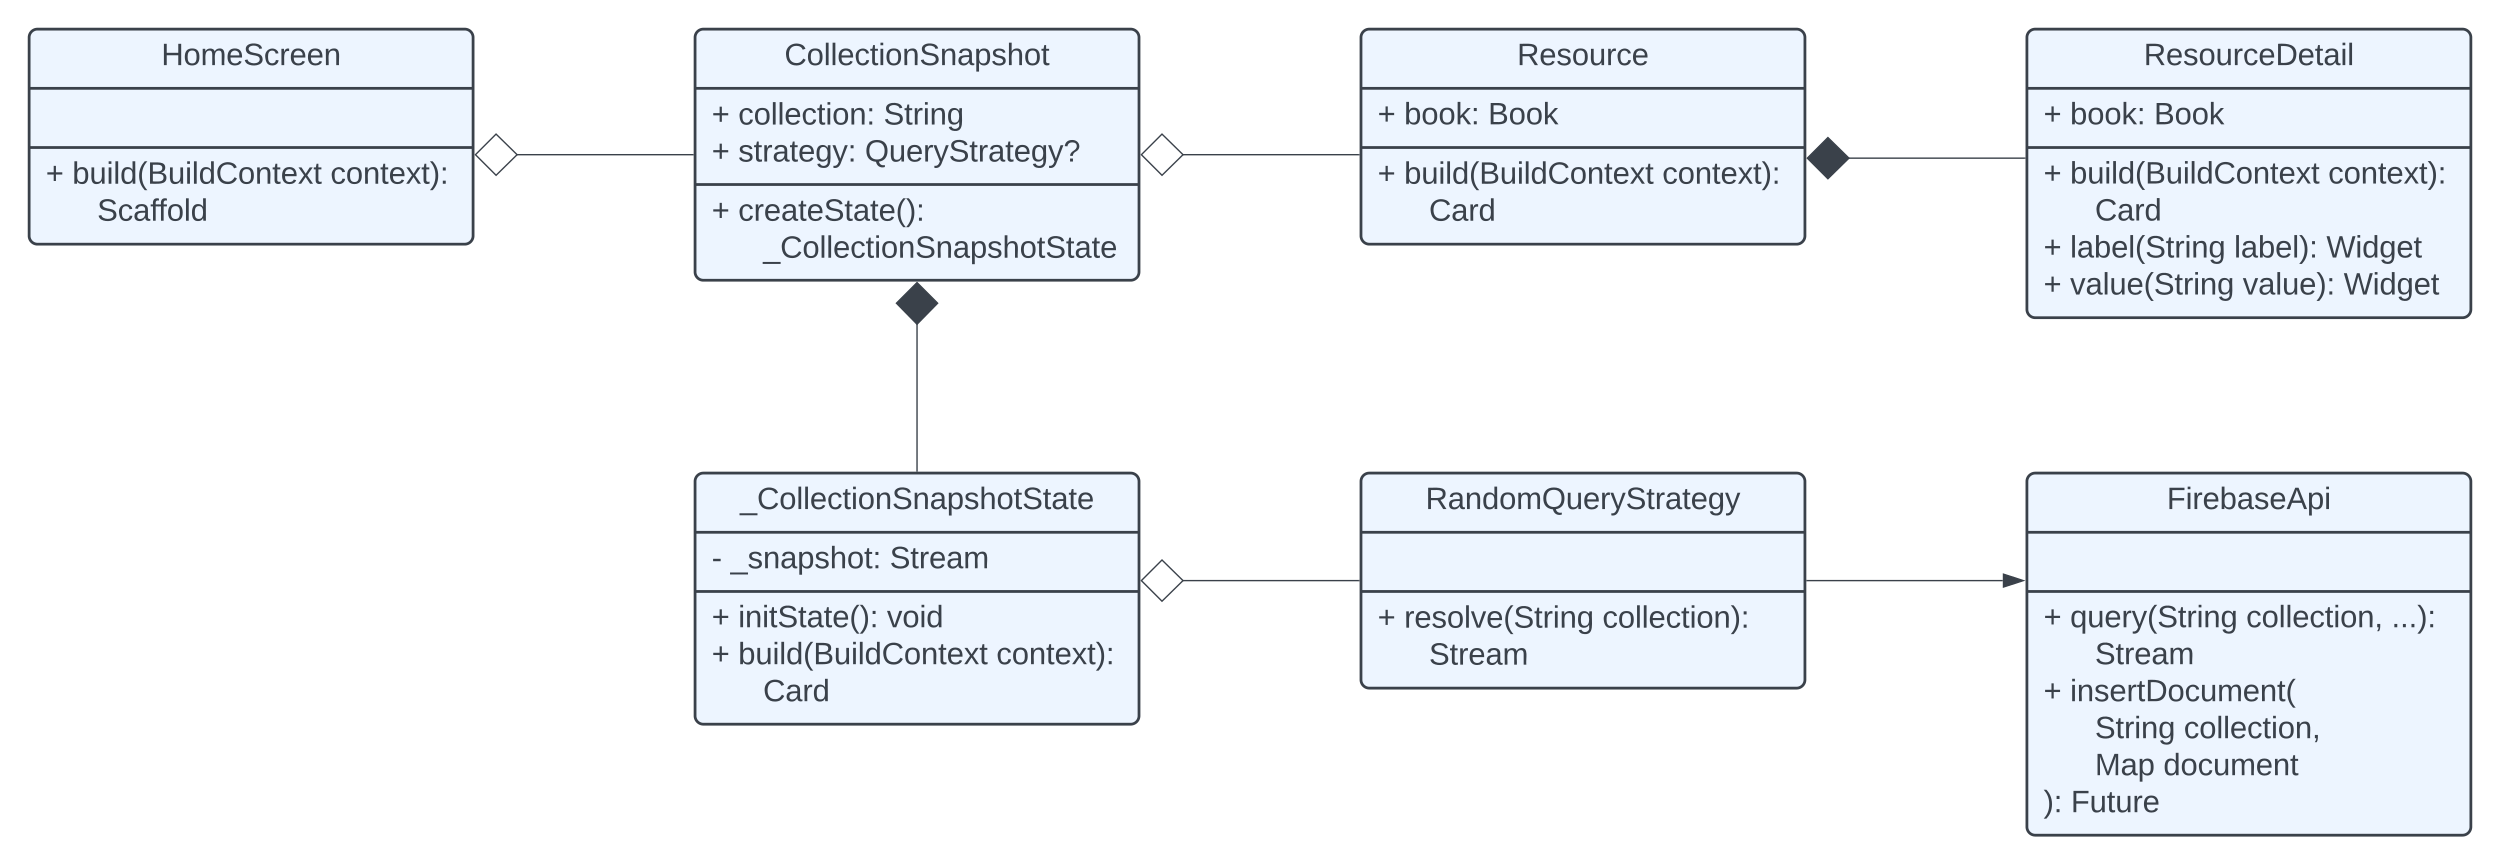 <svg xmlns="http://www.w3.org/2000/svg" xmlns:xlink="http://www.w3.org/1999/xlink" xmlns:lucid="lucid" width="1802" height="623"><g transform="translate(-2139 421)" lucid:page-tab-id="0_0"><path d="M2160-394a6 6 0 0 1 6-6h308a6 6 0 0 1 6 6v143a6 6 0 0 1-6 6h-308a6 6 0 0 1-6-6z" stroke="#3a414a" stroke-width="2" fill="#edf5ff"/><path d="M2160-357.33h320m-320 42.66h320" stroke="#3a414a" stroke-width="2" fill="none"/><use xlink:href="#a" transform="matrix(1,0,0,1,2168,-392) translate(87.278 17.944)"/><use xlink:href="#b" transform="matrix(1,0,0,1,2172,-306.667) translate(0 18.111)"/><use xlink:href="#c" transform="matrix(1,0,0,1,2172,-306.667) translate(19.136 18.111)"/><use xlink:href="#d" transform="matrix(1,0,0,1,2172,-306.667) translate(205.185 18.111)"/><use xlink:href="#e" transform="matrix(1,0,0,1,2172,-306.667) translate(0 44.778)"/><use xlink:href="#f" transform="matrix(1,0,0,1,2172,-306.667) translate(37.037 44.778)"/><path d="M2640-394a6 6 0 0 1 6-6h308a6 6 0 0 1 6 6v169a6 6 0 0 1-6 6h-308a6 6 0 0 1-6-6z" stroke="#3a414a" stroke-width="2" fill="#edf5ff"/><path d="M2640-357.33h320M2640-288h320" stroke="#3a414a" stroke-width="2" fill="none"/><use xlink:href="#g" transform="matrix(1,0,0,1,2648,-392) translate(56.444 17.944)"/><use xlink:href="#b" transform="matrix(1,0,0,1,2652,-349.333) translate(0 18.111)"/><use xlink:href="#h" transform="matrix(1,0,0,1,2652,-349.333) translate(19.136 18.111)"/><use xlink:href="#i" transform="matrix(1,0,0,1,2652,-349.333) translate(123.889 18.111)"/><use xlink:href="#b" transform="matrix(1,0,0,1,2652,-349.333) translate(0 44.778)"/><use xlink:href="#j" transform="matrix(1,0,0,1,2652,-349.333) translate(19.136 44.778)"/><use xlink:href="#k" transform="matrix(1,0,0,1,2652,-349.333) translate(110.432 44.778)"/><use xlink:href="#b" transform="matrix(1,0,0,1,2652,-280) translate(0 18.111)"/><use xlink:href="#l" transform="matrix(1,0,0,1,2652,-280) translate(19.136 18.111)"/><use xlink:href="#e" transform="matrix(1,0,0,1,2652,-280) translate(0 44.778)"/><use xlink:href="#m" transform="matrix(1,0,0,1,2652,-280) translate(37.037 44.778)"/><path d="M2640-74a6 6 0 0 1 6-6h308a6 6 0 0 1 6 6V95a6 6 0 0 1-6 6h-308a6 6 0 0 1-6-6z" stroke="#3a414a" stroke-width="2" fill="#edf5ff"/><path d="M2640-37.33h320M2640 5.33h320" stroke="#3a414a" stroke-width="2" fill="none"/><use xlink:href="#n" transform="matrix(1,0,0,1,2648,-72) translate(24.346 17.944)"/><use xlink:href="#o" transform="matrix(1,0,0,1,2652,-29.333) translate(0 17.944)"/><use xlink:href="#p" transform="matrix(1,0,0,1,2652,-29.333) translate(13.519 17.944)"/><use xlink:href="#q" transform="matrix(1,0,0,1,2652,-29.333) translate(128.333 17.944)"/><use xlink:href="#b" transform="matrix(1,0,0,1,2652,13.333) translate(0 17.778)"/><use xlink:href="#r" transform="matrix(1,0,0,1,2652,13.333) translate(19.136 17.778)"/><use xlink:href="#s" transform="matrix(1,0,0,1,2652,13.333) translate(126.296 17.778)"/><use xlink:href="#b" transform="matrix(1,0,0,1,2652,13.333) translate(0 44.444)"/><use xlink:href="#c" transform="matrix(1,0,0,1,2652,13.333) translate(19.136 44.444)"/><use xlink:href="#d" transform="matrix(1,0,0,1,2652,13.333) translate(205.185 44.444)"/><use xlink:href="#e" transform="matrix(1,0,0,1,2652,13.333) translate(0 71.111)"/><use xlink:href="#t" transform="matrix(1,0,0,1,2652,13.333) translate(37.037 71.111)"/><path d="M2800-187.63V-81.5" stroke="#3a414a" fill="none"/><path d="M2800-217.3l14.85 14.86L2800-187.3l-14.85-15.14z" stroke="#3a414a" fill="#3a414a"/><path d="M2800.5-81h-1v-.5h1z" stroke="#3a414a" stroke-width=".05" fill="#3a414a"/><path d="M3120-74a6 6 0 0 1 6-6h308a6 6 0 0 1 6 6V69a6 6 0 0 1-6 6h-308a6 6 0 0 1-6-6z" stroke="#3a414a" stroke-width="2" fill="#edf5ff"/><path d="M3120-37.33h320M3120 5.33h320" stroke="#3a414a" stroke-width="2" fill="none"/><use xlink:href="#u" transform="matrix(1,0,0,1,3128,-72) translate(38.543 17.944)"/><use xlink:href="#b" transform="matrix(1,0,0,1,3132,13.333) translate(0 18.111)"/><use xlink:href="#v" transform="matrix(1,0,0,1,3132,13.333) translate(19.136 18.111)"/><use xlink:href="#w" transform="matrix(1,0,0,1,3132,13.333) translate(162.037 18.111)"/><use xlink:href="#e" transform="matrix(1,0,0,1,3132,13.333) translate(0 44.778)"/><use xlink:href="#q" transform="matrix(1,0,0,1,3132,13.333) translate(37.037 44.778)"/><path d="M3600-74a6 6 0 0 1 6-6h308a6 6 0 0 1 6 6v249a6 6 0 0 1-6 6h-308a6 6 0 0 1-6-6z" stroke="#3a414a" stroke-width="2" fill="#edf5ff"/><path d="M3600-37.33h320M3600 5.33h320" stroke="#3a414a" stroke-width="2" fill="none"/><use xlink:href="#x" transform="matrix(1,0,0,1,3608,-72) translate(92.864 17.944)"/><use xlink:href="#b" transform="matrix(1,0,0,1,3612,13.333) translate(0 17.778)"/><use xlink:href="#y" transform="matrix(1,0,0,1,3612,13.333) translate(19.136 17.778)"/><use xlink:href="#z" transform="matrix(1,0,0,1,3612,13.333) translate(146.049 17.778)"/><use xlink:href="#A" transform="matrix(1,0,0,1,3612,13.333) translate(250.802 17.778)"/><use xlink:href="#e" transform="matrix(1,0,0,1,3612,13.333) translate(0 44.444)"/><use xlink:href="#B" transform="matrix(1,0,0,1,3612,13.333) translate(37.037 44.444)"/><use xlink:href="#b" transform="matrix(1,0,0,1,3612,13.333) translate(0 71.111)"/><use xlink:href="#C" transform="matrix(1,0,0,1,3612,13.333) translate(19.136 71.111)"/><use xlink:href="#e" transform="matrix(1,0,0,1,3612,13.333) translate(0 97.778)"/><use xlink:href="#D" transform="matrix(1,0,0,1,3612,13.333) translate(37.037 97.778)"/><use xlink:href="#E" transform="matrix(1,0,0,1,3612,13.333) translate(101.111 97.778)"/><use xlink:href="#e" transform="matrix(1,0,0,1,3612,13.333) translate(0 124.444)"/><use xlink:href="#F" transform="matrix(1,0,0,1,3612,13.333) translate(37.037 124.444)"/><use xlink:href="#G" transform="matrix(1,0,0,1,3612,13.333) translate(86.358 124.444)"/><use xlink:href="#H" transform="matrix(1,0,0,1,3612,13.333) translate(0 151.111)"/><use xlink:href="#I" transform="matrix(1,0,0,1,3612,13.333) translate(19.691 151.111)"/><path d="M3118.5-2.5h-127.12" stroke="#3a414a" fill="none"/><path d="M3119-2h-.5v-1h.5z" stroke="#3a414a" stroke-width=".05" fill="#3a414a"/><path d="M2961.7-2.5l14.86-14.85L2991.7-2.5l-15.14 14.85z" stroke="#3a414a" fill="#fff"/><path d="M3441.5-2.5h141.1" stroke="#3a414a" fill="none"/><path d="M3441.5-2h-.5v-1h.5z" stroke="#3a414a" stroke-width=".05" fill="#3a414a"/><path d="M3597.38-2.5l-14.27 4.63v-9.27z" stroke="#3a414a" fill="#3a414a"/><path d="M3120-394a6 6 0 0 1 6-6h308a6 6 0 0 1 6 6v143a6 6 0 0 1-6 6h-308a6 6 0 0 1-6-6z" stroke="#3a414a" stroke-width="2" fill="#edf5ff"/><path d="M3120-357.33h320m-320 42.66h320" stroke="#3a414a" stroke-width="2" fill="none"/><g><use xlink:href="#J" transform="matrix(1,0,0,1,3128,-392) translate(104.531 17.944)"/></g><g><use xlink:href="#b" transform="matrix(1,0,0,1,3132,-349.333) translate(0 17.944)"/><use xlink:href="#K" transform="matrix(1,0,0,1,3132,-349.333) translate(19.136 17.944)"/><use xlink:href="#L" transform="matrix(1,0,0,1,3132,-349.333) translate(79.63 17.944)"/></g><g><use xlink:href="#b" transform="matrix(1,0,0,1,3132,-306.667) translate(0 18.111)"/><use xlink:href="#c" transform="matrix(1,0,0,1,3132,-306.667) translate(19.136 18.111)"/><use xlink:href="#d" transform="matrix(1,0,0,1,3132,-306.667) translate(205.185 18.111)"/><use xlink:href="#e" transform="matrix(1,0,0,1,3132,-306.667) translate(0 44.778)"/><use xlink:href="#t" transform="matrix(1,0,0,1,3132,-306.667) translate(37.037 44.778)"/></g><path d="M2638.5-309.5h-127.12" stroke="#3a414a" fill="none"/><path d="M2639-309h-.5v-1h.5z" stroke="#3a414a" stroke-width=".05" fill="#3a414a"/><path d="M2481.7-309.5l14.86-14.85 15.15 14.85-15.14 14.85z" stroke="#3a414a" fill="#fff"/><path d="M2991.38-309.5h127.12" stroke="#3a414a" fill="none"/><path d="M2961.7-309.5l14.86-14.85 15.15 14.85-15.14 14.85z" stroke="#3a414a" fill="#fff"/><path d="M3119-309h-.5v-1h.5z" stroke="#3a414a" stroke-width=".05" fill="#3a414a"/><path d="M3600-394a6 6 0 0 1 6-6h308a6 6 0 0 1 6 6v196a6 6 0 0 1-6 6h-308a6 6 0 0 1-6-6z" stroke="#3a414a" stroke-width="2" fill="#edf5ff"/><path d="M3600-357.33h320m-320 42.66h320" stroke="#3a414a" stroke-width="2" fill="none"/><g><use xlink:href="#M" transform="matrix(1,0,0,1,3608,-392) translate(76.228 17.944)"/></g><g><use xlink:href="#b" transform="matrix(1,0,0,1,3612,-349.333) translate(0 17.944)"/><use xlink:href="#K" transform="matrix(1,0,0,1,3612,-349.333) translate(19.136 17.944)"/><use xlink:href="#L" transform="matrix(1,0,0,1,3612,-349.333) translate(79.63 17.944)"/></g><g><use xlink:href="#b" transform="matrix(1,0,0,1,3612,-306.667) translate(0 17.944)"/><use xlink:href="#c" transform="matrix(1,0,0,1,3612,-306.667) translate(19.136 17.944)"/><use xlink:href="#d" transform="matrix(1,0,0,1,3612,-306.667) translate(205.185 17.944)"/><use xlink:href="#e" transform="matrix(1,0,0,1,3612,-306.667) translate(0 44.611)"/><use xlink:href="#N" transform="matrix(1,0,0,1,3612,-306.667) translate(37.037 44.611)"/><use xlink:href="#b" transform="matrix(1,0,0,1,3612,-306.667) translate(0 71.278)"/><use xlink:href="#O" transform="matrix(1,0,0,1,3612,-306.667) translate(19.136 71.278)"/><use xlink:href="#P" transform="matrix(1,0,0,1,3612,-306.667) translate(137.346 71.278)"/><use xlink:href="#Q" transform="matrix(1,0,0,1,3612,-306.667) translate(203.827 71.278)"/><use xlink:href="#b" transform="matrix(1,0,0,1,3612,-306.667) translate(0 97.944)"/><use xlink:href="#R" transform="matrix(1,0,0,1,3612,-306.667) translate(19.136 97.944)"/><use xlink:href="#S" transform="matrix(1,0,0,1,3612,-306.667) translate(143.58 97.944)"/><use xlink:href="#T" transform="matrix(1,0,0,1,3612,-306.667) translate(216.296 97.944)"/></g><path d="M3471.38-307h127.12" stroke="#3a414a" fill="none"/><path d="M3441.7-307l14.86-14.85L3471.7-307l-15.14 14.85z" stroke="#3a414a" fill="#3a414a"/><path d="M3599-306.5h-.5v-1h.5z" stroke="#3a414a" stroke-width=".05" fill="#3a414a"/><defs><path fill="#3a414a" d="M197 0v-115H63V0H30v-248h33v105h134v-105h34V0h-34" id="U"/><path fill="#3a414a" d="M100-194c62-1 85 37 85 99 1 63-27 99-86 99S16-35 15-95c0-66 28-99 85-99zM99-20c44 1 53-31 53-75 0-43-8-75-51-75s-53 32-53 75 10 74 51 75" id="V"/><path fill="#3a414a" d="M210-169c-67 3-38 105-44 169h-31v-121c0-29-5-50-35-48C34-165 62-65 56 0H25l-1-190h30c1 10-1 24 2 32 10-44 99-50 107 0 11-21 27-35 58-36 85-2 47 119 55 194h-31v-121c0-29-5-49-35-48" id="W"/><path fill="#3a414a" d="M100-194c63 0 86 42 84 106H49c0 40 14 67 53 68 26 1 43-12 49-29l28 8c-11 28-37 45-77 45C44 4 14-33 15-96c1-61 26-98 85-98zm52 81c6-60-76-77-97-28-3 7-6 17-6 28h103" id="X"/><path fill="#3a414a" d="M185-189c-5-48-123-54-124 2 14 75 158 14 163 119 3 78-121 87-175 55-17-10-28-26-33-46l33-7c5 56 141 63 141-1 0-78-155-14-162-118-5-82 145-84 179-34 5 7 8 16 11 25" id="Y"/><path fill="#3a414a" d="M96-169c-40 0-48 33-48 73s9 75 48 75c24 0 41-14 43-38l32 2c-6 37-31 61-74 61-59 0-76-41-82-99-10-93 101-131 147-64 4 7 5 14 7 22l-32 3c-4-21-16-35-41-35" id="Z"/><path fill="#3a414a" d="M114-163C36-179 61-72 57 0H25l-1-190h30c1 12-1 29 2 39 6-27 23-49 58-41v29" id="aa"/><path fill="#3a414a" d="M117-194c89-4 53 116 60 194h-32v-121c0-31-8-49-39-48C34-167 62-67 57 0H25l-1-190h30c1 10-1 24 2 32 11-22 29-35 61-36" id="ab"/><g id="a"><use transform="matrix(0.062,0,0,0.062,0,0)" xlink:href="#U"/><use transform="matrix(0.062,0,0,0.062,15.988,0)" xlink:href="#V"/><use transform="matrix(0.062,0,0,0.062,28.333,0)" xlink:href="#W"/><use transform="matrix(0.062,0,0,0.062,46.79,0)" xlink:href="#X"/><use transform="matrix(0.062,0,0,0.062,59.136,0)" xlink:href="#Y"/><use transform="matrix(0.062,0,0,0.062,73.951,0)" xlink:href="#Z"/><use transform="matrix(0.062,0,0,0.062,85.062,0)" xlink:href="#aa"/><use transform="matrix(0.062,0,0,0.062,92.407,0)" xlink:href="#X"/><use transform="matrix(0.062,0,0,0.062,104.753,0)" xlink:href="#X"/><use transform="matrix(0.062,0,0,0.062,117.099,0)" xlink:href="#ab"/></g><path fill="#3a414a" d="M118-107v75H92v-75H18v-26h74v-75h26v75h74v26h-74" id="ac"/><use transform="matrix(0.062,0,0,0.062,0,0)" xlink:href="#ac" id="b"/><path fill="#3a414a" d="M115-194c53 0 69 39 70 98 0 66-23 100-70 100C84 3 66-7 56-30L54 0H23l1-261h32v101c10-23 28-34 59-34zm-8 174c40 0 45-34 45-75 0-40-5-75-45-74-42 0-51 32-51 76 0 43 10 73 51 73" id="ad"/><path fill="#3a414a" d="M84 4C-5 8 30-112 23-190h32v120c0 31 7 50 39 49 72-2 45-101 50-169h31l1 190h-30c-1-10 1-25-2-33-11 22-28 36-60 37" id="ae"/><path fill="#3a414a" d="M24-231v-30h32v30H24zM24 0v-190h32V0H24" id="af"/><path fill="#3a414a" d="M24 0v-261h32V0H24" id="ag"/><path fill="#3a414a" d="M85-194c31 0 48 13 60 33l-1-100h32l1 261h-30c-2-10 0-23-3-31C134-8 116 4 85 4 32 4 16-35 15-94c0-66 23-100 70-100zm9 24c-40 0-46 34-46 75 0 40 6 74 45 74 42 0 51-32 51-76 0-42-9-74-50-73" id="ah"/><path fill="#3a414a" d="M87 75C49 33 22-17 22-94c0-76 28-126 65-167h31c-38 41-64 92-64 168S80 34 118 75H87" id="ai"/><path fill="#3a414a" d="M160-131c35 5 61 23 61 61C221 17 115-2 30 0v-248c76 3 177-17 177 60 0 33-19 50-47 57zm-97-11c50-1 110 9 110-42 0-47-63-36-110-37v79zm0 115c55-2 124 14 124-45 0-56-70-42-124-44v89" id="aj"/><path fill="#3a414a" d="M212-179c-10-28-35-45-73-45-59 0-87 40-87 99 0 60 29 101 89 101 43 0 62-24 78-52l27 14C228-24 195 4 139 4 59 4 22-46 18-125c-6-104 99-153 187-111 19 9 31 26 39 46" id="ak"/><path fill="#3a414a" d="M59-47c-2 24 18 29 38 22v24C64 9 27 4 27-40v-127H5v-23h24l9-43h21v43h35v23H59v120" id="al"/><path fill="#3a414a" d="M141 0L90-78 38 0H4l68-98-65-92h35l48 74 47-74h35l-64 92 68 98h-35" id="am"/><g id="c"><use transform="matrix(0.062,0,0,0.062,0,0)" xlink:href="#ad"/><use transform="matrix(0.062,0,0,0.062,12.346,0)" xlink:href="#ae"/><use transform="matrix(0.062,0,0,0.062,24.691,0)" xlink:href="#af"/><use transform="matrix(0.062,0,0,0.062,29.568,0)" xlink:href="#ag"/><use transform="matrix(0.062,0,0,0.062,34.444,0)" xlink:href="#ah"/><use transform="matrix(0.062,0,0,0.062,46.79,0)" xlink:href="#ai"/><use transform="matrix(0.062,0,0,0.062,54.136,0)" xlink:href="#aj"/><use transform="matrix(0.062,0,0,0.062,68.951,0)" xlink:href="#ae"/><use transform="matrix(0.062,0,0,0.062,81.296,0)" xlink:href="#af"/><use transform="matrix(0.062,0,0,0.062,86.173,0)" xlink:href="#ag"/><use transform="matrix(0.062,0,0,0.062,91.049,0)" xlink:href="#ah"/><use transform="matrix(0.062,0,0,0.062,103.395,0)" xlink:href="#ak"/><use transform="matrix(0.062,0,0,0.062,119.383,0)" xlink:href="#V"/><use transform="matrix(0.062,0,0,0.062,131.728,0)" xlink:href="#ab"/><use transform="matrix(0.062,0,0,0.062,144.074,0)" xlink:href="#al"/><use transform="matrix(0.062,0,0,0.062,150.247,0)" xlink:href="#X"/><use transform="matrix(0.062,0,0,0.062,162.593,0)" xlink:href="#am"/><use transform="matrix(0.062,0,0,0.062,173.704,0)" xlink:href="#al"/></g><path fill="#3a414a" d="M33-261c38 41 65 92 65 168S71 34 33 75H2C39 34 66-17 66-93S39-220 2-261h31" id="an"/><path fill="#3a414a" d="M33-154v-36h34v36H33zM33 0v-36h34V0H33" id="ao"/><g id="d"><use transform="matrix(0.062,0,0,0.062,0,0)" xlink:href="#Z"/><use transform="matrix(0.062,0,0,0.062,11.111,0)" xlink:href="#V"/><use transform="matrix(0.062,0,0,0.062,23.457,0)" xlink:href="#ab"/><use transform="matrix(0.062,0,0,0.062,35.802,0)" xlink:href="#al"/><use transform="matrix(0.062,0,0,0.062,41.975,0)" xlink:href="#X"/><use transform="matrix(0.062,0,0,0.062,54.321,0)" xlink:href="#am"/><use transform="matrix(0.062,0,0,0.062,65.432,0)" xlink:href="#al"/><use transform="matrix(0.062,0,0,0.062,71.605,0)" xlink:href="#an"/><use transform="matrix(0.062,0,0,0.062,78.951,0)" xlink:href="#ao"/></g><path fill="#3a414a" d="M141-36C126-15 110 5 73 4 37 3 15-17 15-53c-1-64 63-63 125-63 3-35-9-54-41-54-24 1-41 7-42 31l-33-3c5-37 33-52 76-52 45 0 72 20 72 64v82c-1 20 7 32 28 27v20c-31 9-61-2-59-35zM48-53c0 20 12 33 32 33 41-3 63-29 60-74-43 2-92-5-92 41" id="ap"/><path fill="#3a414a" d="M101-234c-31-9-42 10-38 44h38v23H63V0H32v-167H5v-23h27c-7-52 17-82 69-68v24" id="aq"/><g id="f"><use transform="matrix(0.062,0,0,0.062,0,0)" xlink:href="#Y"/><use transform="matrix(0.062,0,0,0.062,14.815,0)" xlink:href="#Z"/><use transform="matrix(0.062,0,0,0.062,25.926,0)" xlink:href="#ap"/><use transform="matrix(0.062,0,0,0.062,38.272,0)" xlink:href="#aq"/><use transform="matrix(0.062,0,0,0.062,44.012,0)" xlink:href="#aq"/><use transform="matrix(0.062,0,0,0.062,50.185,0)" xlink:href="#V"/><use transform="matrix(0.062,0,0,0.062,62.531,0)" xlink:href="#ag"/><use transform="matrix(0.062,0,0,0.062,67.407,0)" xlink:href="#ah"/></g><path fill="#3a414a" d="M115-194c55 1 70 41 70 98S169 2 115 4C84 4 66-9 55-30l1 105H24l-1-265h31l2 30c10-21 28-34 59-34zm-8 174c40 0 45-34 45-75s-6-73-45-74c-42 0-51 32-51 76 0 43 10 73 51 73" id="ar"/><path fill="#3a414a" d="M135-143c-3-34-86-38-87 0 15 53 115 12 119 90S17 21 10-45l28-5c4 36 97 45 98 0-10-56-113-15-118-90-4-57 82-63 122-42 12 7 21 19 24 35" id="as"/><path fill="#3a414a" d="M106-169C34-169 62-67 57 0H25v-261h32l-1 103c12-21 28-36 61-36 89 0 53 116 60 194h-32v-121c2-32-8-49-39-48" id="at"/><g id="g"><use transform="matrix(0.062,0,0,0.062,0,0)" xlink:href="#ak"/><use transform="matrix(0.062,0,0,0.062,15.988,0)" xlink:href="#V"/><use transform="matrix(0.062,0,0,0.062,28.333,0)" xlink:href="#ag"/><use transform="matrix(0.062,0,0,0.062,33.21,0)" xlink:href="#ag"/><use transform="matrix(0.062,0,0,0.062,38.086,0)" xlink:href="#X"/><use transform="matrix(0.062,0,0,0.062,50.432,0)" xlink:href="#Z"/><use transform="matrix(0.062,0,0,0.062,61.543,0)" xlink:href="#al"/><use transform="matrix(0.062,0,0,0.062,67.716,0)" xlink:href="#af"/><use transform="matrix(0.062,0,0,0.062,72.593,0)" xlink:href="#V"/><use transform="matrix(0.062,0,0,0.062,84.938,0)" xlink:href="#ab"/><use transform="matrix(0.062,0,0,0.062,97.284,0)" xlink:href="#Y"/><use transform="matrix(0.062,0,0,0.062,112.099,0)" xlink:href="#ab"/><use transform="matrix(0.062,0,0,0.062,124.444,0)" xlink:href="#ap"/><use transform="matrix(0.062,0,0,0.062,136.79,0)" xlink:href="#ar"/><use transform="matrix(0.062,0,0,0.062,149.136,0)" xlink:href="#as"/><use transform="matrix(0.062,0,0,0.062,160.247,0)" xlink:href="#at"/><use transform="matrix(0.062,0,0,0.062,172.593,0)" xlink:href="#V"/><use transform="matrix(0.062,0,0,0.062,184.938,0)" xlink:href="#al"/></g><g id="h"><use transform="matrix(0.062,0,0,0.062,0,0)" xlink:href="#Z"/><use transform="matrix(0.062,0,0,0.062,11.111,0)" xlink:href="#V"/><use transform="matrix(0.062,0,0,0.062,23.457,0)" xlink:href="#ag"/><use transform="matrix(0.062,0,0,0.062,28.333,0)" xlink:href="#ag"/><use transform="matrix(0.062,0,0,0.062,33.21,0)" xlink:href="#X"/><use transform="matrix(0.062,0,0,0.062,45.556,0)" xlink:href="#Z"/><use transform="matrix(0.062,0,0,0.062,56.667,0)" xlink:href="#al"/><use transform="matrix(0.062,0,0,0.062,62.84,0)" xlink:href="#af"/><use transform="matrix(0.062,0,0,0.062,67.716,0)" xlink:href="#V"/><use transform="matrix(0.062,0,0,0.062,80.062,0)" xlink:href="#ab"/><use transform="matrix(0.062,0,0,0.062,92.407,0)" xlink:href="#ao"/></g><path fill="#3a414a" d="M177-190C167-65 218 103 67 71c-23-6-38-20-44-43l32-5c15 47 100 32 89-28v-30C133-14 115 1 83 1 29 1 15-40 15-95c0-56 16-97 71-98 29-1 48 16 59 35 1-10 0-23 2-32h30zM94-22c36 0 50-32 50-73 0-42-14-75-50-75-39 0-46 34-46 75s6 73 46 73" id="au"/><g id="i"><use transform="matrix(0.062,0,0,0.062,0,0)" xlink:href="#Y"/><use transform="matrix(0.062,0,0,0.062,14.815,0)" xlink:href="#al"/><use transform="matrix(0.062,0,0,0.062,20.988,0)" xlink:href="#aa"/><use transform="matrix(0.062,0,0,0.062,28.333,0)" xlink:href="#af"/><use transform="matrix(0.062,0,0,0.062,33.21,0)" xlink:href="#ab"/><use transform="matrix(0.062,0,0,0.062,45.556,0)" xlink:href="#au"/></g><path fill="#3a414a" d="M179-190L93 31C79 59 56 82 12 73V49c39 6 53-20 64-50L1-190h34L92-34l54-156h33" id="av"/><g id="j"><use transform="matrix(0.062,0,0,0.062,0,0)" xlink:href="#as"/><use transform="matrix(0.062,0,0,0.062,11.111,0)" xlink:href="#al"/><use transform="matrix(0.062,0,0,0.062,17.284,0)" xlink:href="#aa"/><use transform="matrix(0.062,0,0,0.062,24.63,0)" xlink:href="#ap"/><use transform="matrix(0.062,0,0,0.062,36.975,0)" xlink:href="#al"/><use transform="matrix(0.062,0,0,0.062,43.148,0)" xlink:href="#X"/><use transform="matrix(0.062,0,0,0.062,55.494,0)" xlink:href="#au"/><use transform="matrix(0.062,0,0,0.062,67.84,0)" xlink:href="#av"/><use transform="matrix(0.062,0,0,0.062,78.951,0)" xlink:href="#ao"/></g><path fill="#3a414a" d="M140-251c81 0 123 46 123 126C263-53 228-8 163 1c7 30 30 48 69 40v23c-55 16-95-15-103-61C56-3 17-48 17-125c0-80 42-126 123-126zm0 227c63 0 89-41 89-101s-29-99-89-99c-61 0-89 39-89 99S79-25 140-24" id="aw"/><path fill="#3a414a" d="M103-251c84 0 111 97 45 133-19 10-37 24-39 52H78c0-63 77-55 77-114 0-30-21-42-52-43-32 0-53 17-56 46l-32-2c7-45 34-72 88-72zM77 0v-35h34V0H77" id="ax"/><g id="k"><use transform="matrix(0.062,0,0,0.062,0,0)" xlink:href="#aw"/><use transform="matrix(0.062,0,0,0.062,17.284,0)" xlink:href="#ae"/><use transform="matrix(0.062,0,0,0.062,29.63,0)" xlink:href="#X"/><use transform="matrix(0.062,0,0,0.062,41.975,0)" xlink:href="#aa"/><use transform="matrix(0.062,0,0,0.062,49.321,0)" xlink:href="#av"/><use transform="matrix(0.062,0,0,0.062,60.432,0)" xlink:href="#Y"/><use transform="matrix(0.062,0,0,0.062,75.247,0)" xlink:href="#al"/><use transform="matrix(0.062,0,0,0.062,81.42,0)" xlink:href="#aa"/><use transform="matrix(0.062,0,0,0.062,88.765,0)" xlink:href="#ap"/><use transform="matrix(0.062,0,0,0.062,101.111,0)" xlink:href="#al"/><use transform="matrix(0.062,0,0,0.062,107.284,0)" xlink:href="#X"/><use transform="matrix(0.062,0,0,0.062,119.63,0)" xlink:href="#au"/><use transform="matrix(0.062,0,0,0.062,131.975,0)" xlink:href="#av"/><use transform="matrix(0.062,0,0,0.062,143.086,0)" xlink:href="#ax"/></g><g id="l"><use transform="matrix(0.062,0,0,0.062,0,0)" xlink:href="#Z"/><use transform="matrix(0.062,0,0,0.062,11.111,0)" xlink:href="#aa"/><use transform="matrix(0.062,0,0,0.062,18.457,0)" xlink:href="#X"/><use transform="matrix(0.062,0,0,0.062,30.802,0)" xlink:href="#ap"/><use transform="matrix(0.062,0,0,0.062,43.148,0)" xlink:href="#al"/><use transform="matrix(0.062,0,0,0.062,49.321,0)" xlink:href="#X"/><use transform="matrix(0.062,0,0,0.062,61.667,0)" xlink:href="#Y"/><use transform="matrix(0.062,0,0,0.062,76.481,0)" xlink:href="#al"/><use transform="matrix(0.062,0,0,0.062,82.654,0)" xlink:href="#ap"/><use transform="matrix(0.062,0,0,0.062,95,0)" xlink:href="#al"/><use transform="matrix(0.062,0,0,0.062,101.173,0)" xlink:href="#X"/><use transform="matrix(0.062,0,0,0.062,113.519,0)" xlink:href="#ai"/><use transform="matrix(0.062,0,0,0.062,120.864,0)" xlink:href="#an"/><use transform="matrix(0.062,0,0,0.062,128.21,0)" xlink:href="#ao"/></g><path fill="#3a414a" d="M-5 72V49h209v23H-5" id="ay"/><g id="m"><use transform="matrix(0.062,0,0,0.062,0,0)" xlink:href="#ay"/><use transform="matrix(0.062,0,0,0.062,12.346,0)" xlink:href="#ak"/><use transform="matrix(0.062,0,0,0.062,28.333,0)" xlink:href="#V"/><use transform="matrix(0.062,0,0,0.062,40.679,0)" xlink:href="#ag"/><use transform="matrix(0.062,0,0,0.062,45.556,0)" xlink:href="#ag"/><use transform="matrix(0.062,0,0,0.062,50.432,0)" xlink:href="#X"/><use transform="matrix(0.062,0,0,0.062,62.778,0)" xlink:href="#Z"/><use transform="matrix(0.062,0,0,0.062,73.889,0)" xlink:href="#al"/><use transform="matrix(0.062,0,0,0.062,80.062,0)" xlink:href="#af"/><use transform="matrix(0.062,0,0,0.062,84.938,0)" xlink:href="#V"/><use transform="matrix(0.062,0,0,0.062,97.284,0)" xlink:href="#ab"/><use transform="matrix(0.062,0,0,0.062,109.63,0)" xlink:href="#Y"/><use transform="matrix(0.062,0,0,0.062,124.444,0)" xlink:href="#ab"/><use transform="matrix(0.062,0,0,0.062,136.79,0)" xlink:href="#ap"/><use transform="matrix(0.062,0,0,0.062,149.136,0)" xlink:href="#ar"/><use transform="matrix(0.062,0,0,0.062,161.481,0)" xlink:href="#as"/><use transform="matrix(0.062,0,0,0.062,172.593,0)" xlink:href="#at"/><use transform="matrix(0.062,0,0,0.062,184.938,0)" xlink:href="#V"/><use transform="matrix(0.062,0,0,0.062,197.284,0)" xlink:href="#al"/><use transform="matrix(0.062,0,0,0.062,203.457,0)" xlink:href="#Y"/><use transform="matrix(0.062,0,0,0.062,218.272,0)" xlink:href="#al"/><use transform="matrix(0.062,0,0,0.062,224.444,0)" xlink:href="#ap"/><use transform="matrix(0.062,0,0,0.062,236.79,0)" xlink:href="#al"/><use transform="matrix(0.062,0,0,0.062,242.963,0)" xlink:href="#X"/></g><g id="n"><use transform="matrix(0.062,0,0,0.062,0,0)" xlink:href="#ay"/><use transform="matrix(0.062,0,0,0.062,12.346,0)" xlink:href="#ak"/><use transform="matrix(0.062,0,0,0.062,28.333,0)" xlink:href="#V"/><use transform="matrix(0.062,0,0,0.062,40.679,0)" xlink:href="#ag"/><use transform="matrix(0.062,0,0,0.062,45.556,0)" xlink:href="#ag"/><use transform="matrix(0.062,0,0,0.062,50.432,0)" xlink:href="#X"/><use transform="matrix(0.062,0,0,0.062,62.778,0)" xlink:href="#Z"/><use transform="matrix(0.062,0,0,0.062,73.889,0)" xlink:href="#al"/><use transform="matrix(0.062,0,0,0.062,80.062,0)" xlink:href="#af"/><use transform="matrix(0.062,0,0,0.062,84.938,0)" xlink:href="#V"/><use transform="matrix(0.062,0,0,0.062,97.284,0)" xlink:href="#ab"/><use transform="matrix(0.062,0,0,0.062,109.63,0)" xlink:href="#Y"/><use transform="matrix(0.062,0,0,0.062,124.444,0)" xlink:href="#ab"/><use transform="matrix(0.062,0,0,0.062,136.79,0)" xlink:href="#ap"/><use transform="matrix(0.062,0,0,0.062,149.136,0)" xlink:href="#ar"/><use transform="matrix(0.062,0,0,0.062,161.481,0)" xlink:href="#as"/><use transform="matrix(0.062,0,0,0.062,172.593,0)" xlink:href="#at"/><use transform="matrix(0.062,0,0,0.062,184.938,0)" xlink:href="#V"/><use transform="matrix(0.062,0,0,0.062,197.284,0)" xlink:href="#al"/><use transform="matrix(0.062,0,0,0.062,203.457,0)" xlink:href="#Y"/><use transform="matrix(0.062,0,0,0.062,218.272,0)" xlink:href="#al"/><use transform="matrix(0.062,0,0,0.062,224.444,0)" xlink:href="#ap"/><use transform="matrix(0.062,0,0,0.062,236.79,0)" xlink:href="#al"/><use transform="matrix(0.062,0,0,0.062,242.963,0)" xlink:href="#X"/></g><path fill="#3a414a" d="M16-82v-28h88v28H16" id="az"/><use transform="matrix(0.062,0,0,0.062,0,0)" xlink:href="#az" id="o"/><g id="p"><use transform="matrix(0.062,0,0,0.062,0,0)" xlink:href="#ay"/><use transform="matrix(0.062,0,0,0.062,12.346,0)" xlink:href="#as"/><use transform="matrix(0.062,0,0,0.062,23.457,0)" xlink:href="#ab"/><use transform="matrix(0.062,0,0,0.062,35.802,0)" xlink:href="#ap"/><use transform="matrix(0.062,0,0,0.062,48.148,0)" xlink:href="#ar"/><use transform="matrix(0.062,0,0,0.062,60.494,0)" xlink:href="#as"/><use transform="matrix(0.062,0,0,0.062,71.605,0)" xlink:href="#at"/><use transform="matrix(0.062,0,0,0.062,83.951,0)" xlink:href="#V"/><use transform="matrix(0.062,0,0,0.062,96.296,0)" xlink:href="#al"/><use transform="matrix(0.062,0,0,0.062,102.469,0)" xlink:href="#ao"/></g><g id="q"><use transform="matrix(0.062,0,0,0.062,0,0)" xlink:href="#Y"/><use transform="matrix(0.062,0,0,0.062,14.815,0)" xlink:href="#al"/><use transform="matrix(0.062,0,0,0.062,20.988,0)" xlink:href="#aa"/><use transform="matrix(0.062,0,0,0.062,28.333,0)" xlink:href="#X"/><use transform="matrix(0.062,0,0,0.062,40.679,0)" xlink:href="#ap"/><use transform="matrix(0.062,0,0,0.062,53.025,0)" xlink:href="#W"/></g><g id="r"><use transform="matrix(0.062,0,0,0.062,0,0)" xlink:href="#af"/><use transform="matrix(0.062,0,0,0.062,4.877,0)" xlink:href="#ab"/><use transform="matrix(0.062,0,0,0.062,17.222,0)" xlink:href="#af"/><use transform="matrix(0.062,0,0,0.062,22.099,0)" xlink:href="#al"/><use transform="matrix(0.062,0,0,0.062,28.272,0)" xlink:href="#Y"/><use transform="matrix(0.062,0,0,0.062,43.086,0)" xlink:href="#al"/><use transform="matrix(0.062,0,0,0.062,49.259,0)" xlink:href="#ap"/><use transform="matrix(0.062,0,0,0.062,61.605,0)" xlink:href="#al"/><use transform="matrix(0.062,0,0,0.062,67.778,0)" xlink:href="#X"/><use transform="matrix(0.062,0,0,0.062,80.123,0)" xlink:href="#ai"/><use transform="matrix(0.062,0,0,0.062,87.469,0)" xlink:href="#an"/><use transform="matrix(0.062,0,0,0.062,94.815,0)" xlink:href="#ao"/></g><path fill="#3a414a" d="M108 0H70L1-190h34L89-25l56-165h34" id="aA"/><g id="s"><use transform="matrix(0.062,0,0,0.062,0,0)" xlink:href="#aA"/><use transform="matrix(0.062,0,0,0.062,11.111,0)" xlink:href="#V"/><use transform="matrix(0.062,0,0,0.062,23.457,0)" xlink:href="#af"/><use transform="matrix(0.062,0,0,0.062,28.333,0)" xlink:href="#ah"/></g><g id="t"><use transform="matrix(0.062,0,0,0.062,0,0)" xlink:href="#ak"/><use transform="matrix(0.062,0,0,0.062,15.988,0)" xlink:href="#ap"/><use transform="matrix(0.062,0,0,0.062,28.333,0)" xlink:href="#aa"/><use transform="matrix(0.062,0,0,0.062,35.679,0)" xlink:href="#ah"/></g><path fill="#3a414a" d="M233-177c-1 41-23 64-60 70L243 0h-38l-65-103H63V0H30v-248c88 3 205-21 203 71zM63-129c60-2 137 13 137-47 0-61-80-42-137-45v92" id="aB"/><g id="u"><use transform="matrix(0.062,0,0,0.062,0,0)" xlink:href="#aB"/><use transform="matrix(0.062,0,0,0.062,15.988,0)" xlink:href="#ap"/><use transform="matrix(0.062,0,0,0.062,28.333,0)" xlink:href="#ab"/><use transform="matrix(0.062,0,0,0.062,40.679,0)" xlink:href="#ah"/><use transform="matrix(0.062,0,0,0.062,53.025,0)" xlink:href="#V"/><use transform="matrix(0.062,0,0,0.062,65.37,0)" xlink:href="#W"/><use transform="matrix(0.062,0,0,0.062,83.827,0)" xlink:href="#aw"/><use transform="matrix(0.062,0,0,0.062,101.111,0)" xlink:href="#ae"/><use transform="matrix(0.062,0,0,0.062,113.457,0)" xlink:href="#X"/><use transform="matrix(0.062,0,0,0.062,125.802,0)" xlink:href="#aa"/><use transform="matrix(0.062,0,0,0.062,133.148,0)" xlink:href="#av"/><use transform="matrix(0.062,0,0,0.062,144.259,0)" xlink:href="#Y"/><use transform="matrix(0.062,0,0,0.062,159.074,0)" xlink:href="#al"/><use transform="matrix(0.062,0,0,0.062,165.247,0)" xlink:href="#aa"/><use transform="matrix(0.062,0,0,0.062,172.593,0)" xlink:href="#ap"/><use transform="matrix(0.062,0,0,0.062,184.938,0)" xlink:href="#al"/><use transform="matrix(0.062,0,0,0.062,191.111,0)" xlink:href="#X"/><use transform="matrix(0.062,0,0,0.062,203.457,0)" xlink:href="#au"/><use transform="matrix(0.062,0,0,0.062,215.802,0)" xlink:href="#av"/></g><g id="v"><use transform="matrix(0.062,0,0,0.062,0,0)" xlink:href="#aa"/><use transform="matrix(0.062,0,0,0.062,7.346,0)" xlink:href="#X"/><use transform="matrix(0.062,0,0,0.062,19.691,0)" xlink:href="#as"/><use transform="matrix(0.062,0,0,0.062,30.802,0)" xlink:href="#V"/><use transform="matrix(0.062,0,0,0.062,43.148,0)" xlink:href="#ag"/><use transform="matrix(0.062,0,0,0.062,48.025,0)" xlink:href="#aA"/><use transform="matrix(0.062,0,0,0.062,59.136,0)" xlink:href="#X"/><use transform="matrix(0.062,0,0,0.062,71.481,0)" xlink:href="#ai"/><use transform="matrix(0.062,0,0,0.062,78.827,0)" xlink:href="#Y"/><use transform="matrix(0.062,0,0,0.062,93.642,0)" xlink:href="#al"/><use transform="matrix(0.062,0,0,0.062,99.815,0)" xlink:href="#aa"/><use transform="matrix(0.062,0,0,0.062,107.16,0)" xlink:href="#af"/><use transform="matrix(0.062,0,0,0.062,112.037,0)" xlink:href="#ab"/><use transform="matrix(0.062,0,0,0.062,124.383,0)" xlink:href="#au"/></g><g id="w"><use transform="matrix(0.062,0,0,0.062,0,0)" xlink:href="#Z"/><use transform="matrix(0.062,0,0,0.062,11.111,0)" xlink:href="#V"/><use transform="matrix(0.062,0,0,0.062,23.457,0)" xlink:href="#ag"/><use transform="matrix(0.062,0,0,0.062,28.333,0)" xlink:href="#ag"/><use transform="matrix(0.062,0,0,0.062,33.21,0)" xlink:href="#X"/><use transform="matrix(0.062,0,0,0.062,45.556,0)" xlink:href="#Z"/><use transform="matrix(0.062,0,0,0.062,56.667,0)" xlink:href="#al"/><use transform="matrix(0.062,0,0,0.062,62.84,0)" xlink:href="#af"/><use transform="matrix(0.062,0,0,0.062,67.716,0)" xlink:href="#V"/><use transform="matrix(0.062,0,0,0.062,80.062,0)" xlink:href="#ab"/><use transform="matrix(0.062,0,0,0.062,92.407,0)" xlink:href="#an"/><use transform="matrix(0.062,0,0,0.062,99.753,0)" xlink:href="#ao"/></g><path fill="#3a414a" d="M63-220v92h138v28H63V0H30v-248h175v28H63" id="aC"/><path fill="#3a414a" d="M205 0l-28-72H64L36 0H1l101-248h38L239 0h-34zm-38-99l-47-123c-12 45-31 82-46 123h93" id="aD"/><g id="x"><use transform="matrix(0.062,0,0,0.062,0,0)" xlink:href="#aC"/><use transform="matrix(0.062,0,0,0.062,13.519,0)" xlink:href="#af"/><use transform="matrix(0.062,0,0,0.062,18.395,0)" xlink:href="#aa"/><use transform="matrix(0.062,0,0,0.062,25.741,0)" xlink:href="#X"/><use transform="matrix(0.062,0,0,0.062,38.086,0)" xlink:href="#ad"/><use transform="matrix(0.062,0,0,0.062,50.432,0)" xlink:href="#ap"/><use transform="matrix(0.062,0,0,0.062,62.778,0)" xlink:href="#as"/><use transform="matrix(0.062,0,0,0.062,73.889,0)" xlink:href="#X"/><use transform="matrix(0.062,0,0,0.062,86.235,0)" xlink:href="#aD"/><use transform="matrix(0.062,0,0,0.062,101.049,0)" xlink:href="#ar"/><use transform="matrix(0.062,0,0,0.062,113.395,0)" xlink:href="#af"/></g><path fill="#3a414a" d="M145-31C134-9 116 4 85 4 32 4 16-35 15-94c0-59 17-99 70-100 32-1 48 14 60 33 0-11-1-24 2-32h30l-1 268h-32zM93-21c41 0 51-33 51-76s-8-73-50-73c-40 0-46 35-46 75s5 74 45 74" id="aE"/><g id="y"><use transform="matrix(0.062,0,0,0.062,0,0)" xlink:href="#aE"/><use transform="matrix(0.062,0,0,0.062,12.346,0)" xlink:href="#ae"/><use transform="matrix(0.062,0,0,0.062,24.691,0)" xlink:href="#X"/><use transform="matrix(0.062,0,0,0.062,37.037,0)" xlink:href="#aa"/><use transform="matrix(0.062,0,0,0.062,44.383,0)" xlink:href="#av"/><use transform="matrix(0.062,0,0,0.062,55.494,0)" xlink:href="#ai"/><use transform="matrix(0.062,0,0,0.062,62.84,0)" xlink:href="#Y"/><use transform="matrix(0.062,0,0,0.062,77.654,0)" xlink:href="#al"/><use transform="matrix(0.062,0,0,0.062,83.827,0)" xlink:href="#aa"/><use transform="matrix(0.062,0,0,0.062,91.173,0)" xlink:href="#af"/><use transform="matrix(0.062,0,0,0.062,96.049,0)" xlink:href="#ab"/><use transform="matrix(0.062,0,0,0.062,108.395,0)" xlink:href="#au"/></g><path fill="#3a414a" d="M68-38c1 34 0 65-14 84H32c9-13 17-26 17-46H33v-38h35" id="aF"/><g id="z"><use transform="matrix(0.062,0,0,0.062,0,0)" xlink:href="#Z"/><use transform="matrix(0.062,0,0,0.062,11.111,0)" xlink:href="#V"/><use transform="matrix(0.062,0,0,0.062,23.457,0)" xlink:href="#ag"/><use transform="matrix(0.062,0,0,0.062,28.333,0)" xlink:href="#ag"/><use transform="matrix(0.062,0,0,0.062,33.21,0)" xlink:href="#X"/><use transform="matrix(0.062,0,0,0.062,45.556,0)" xlink:href="#Z"/><use transform="matrix(0.062,0,0,0.062,56.667,0)" xlink:href="#al"/><use transform="matrix(0.062,0,0,0.062,62.84,0)" xlink:href="#af"/><use transform="matrix(0.062,0,0,0.062,67.716,0)" xlink:href="#V"/><use transform="matrix(0.062,0,0,0.062,80.062,0)" xlink:href="#ab"/><use transform="matrix(0.062,0,0,0.062,92.407,0)" xlink:href="#aF"/></g><path fill="#3a414a" d="M33 0v-38h34V0H33" id="aG"/><g id="A"><use transform="matrix(0.062,0,0,0.062,0,0)" xlink:href="#aG"/><use transform="matrix(0.062,0,0,0.062,6.173,0)" xlink:href="#aG"/><use transform="matrix(0.062,0,0,0.062,12.346,0)" xlink:href="#aG"/><use transform="matrix(0.062,0,0,0.062,18.519,0)" xlink:href="#an"/><use transform="matrix(0.062,0,0,0.062,25.864,0)" xlink:href="#ao"/></g><g id="B"><use transform="matrix(0.062,0,0,0.062,0,0)" xlink:href="#Y"/><use transform="matrix(0.062,0,0,0.062,14.815,0)" xlink:href="#al"/><use transform="matrix(0.062,0,0,0.062,20.988,0)" xlink:href="#aa"/><use transform="matrix(0.062,0,0,0.062,28.333,0)" xlink:href="#X"/><use transform="matrix(0.062,0,0,0.062,40.679,0)" xlink:href="#ap"/><use transform="matrix(0.062,0,0,0.062,53.025,0)" xlink:href="#W"/></g><path fill="#3a414a" d="M30-248c118-7 216 8 213 122C240-48 200 0 122 0H30v-248zM63-27c89 8 146-16 146-99s-60-101-146-95v194" id="aH"/><g id="C"><use transform="matrix(0.062,0,0,0.062,0,0)" xlink:href="#af"/><use transform="matrix(0.062,0,0,0.062,4.877,0)" xlink:href="#ab"/><use transform="matrix(0.062,0,0,0.062,17.222,0)" xlink:href="#as"/><use transform="matrix(0.062,0,0,0.062,28.333,0)" xlink:href="#X"/><use transform="matrix(0.062,0,0,0.062,40.679,0)" xlink:href="#aa"/><use transform="matrix(0.062,0,0,0.062,48.025,0)" xlink:href="#al"/><use transform="matrix(0.062,0,0,0.062,54.198,0)" xlink:href="#aH"/><use transform="matrix(0.062,0,0,0.062,70.185,0)" xlink:href="#V"/><use transform="matrix(0.062,0,0,0.062,82.531,0)" xlink:href="#Z"/><use transform="matrix(0.062,0,0,0.062,93.642,0)" xlink:href="#ae"/><use transform="matrix(0.062,0,0,0.062,105.988,0)" xlink:href="#W"/><use transform="matrix(0.062,0,0,0.062,124.444,0)" xlink:href="#X"/><use transform="matrix(0.062,0,0,0.062,136.79,0)" xlink:href="#ab"/><use transform="matrix(0.062,0,0,0.062,149.136,0)" xlink:href="#al"/><use transform="matrix(0.062,0,0,0.062,155.309,0)" xlink:href="#ai"/></g><g id="D"><use transform="matrix(0.062,0,0,0.062,0,0)" xlink:href="#Y"/><use transform="matrix(0.062,0,0,0.062,14.815,0)" xlink:href="#al"/><use transform="matrix(0.062,0,0,0.062,20.988,0)" xlink:href="#aa"/><use transform="matrix(0.062,0,0,0.062,28.333,0)" xlink:href="#af"/><use transform="matrix(0.062,0,0,0.062,33.21,0)" xlink:href="#ab"/><use transform="matrix(0.062,0,0,0.062,45.556,0)" xlink:href="#au"/></g><g id="E"><use transform="matrix(0.062,0,0,0.062,0,0)" xlink:href="#Z"/><use transform="matrix(0.062,0,0,0.062,11.111,0)" xlink:href="#V"/><use transform="matrix(0.062,0,0,0.062,23.457,0)" xlink:href="#ag"/><use transform="matrix(0.062,0,0,0.062,28.333,0)" xlink:href="#ag"/><use transform="matrix(0.062,0,0,0.062,33.21,0)" xlink:href="#X"/><use transform="matrix(0.062,0,0,0.062,45.556,0)" xlink:href="#Z"/><use transform="matrix(0.062,0,0,0.062,56.667,0)" xlink:href="#al"/><use transform="matrix(0.062,0,0,0.062,62.84,0)" xlink:href="#af"/><use transform="matrix(0.062,0,0,0.062,67.716,0)" xlink:href="#V"/><use transform="matrix(0.062,0,0,0.062,80.062,0)" xlink:href="#ab"/><use transform="matrix(0.062,0,0,0.062,92.407,0)" xlink:href="#aF"/></g><path fill="#3a414a" d="M240 0l2-218c-23 76-54 145-80 218h-23L58-218 59 0H30v-248h44l77 211c21-75 51-140 76-211h43V0h-30" id="aI"/><g id="F"><use transform="matrix(0.062,0,0,0.062,0,0)" xlink:href="#aI"/><use transform="matrix(0.062,0,0,0.062,18.457,0)" xlink:href="#ap"/><use transform="matrix(0.062,0,0,0.062,30.802,0)" xlink:href="#ar"/></g><g id="G"><use transform="matrix(0.062,0,0,0.062,0,0)" xlink:href="#ah"/><use transform="matrix(0.062,0,0,0.062,12.346,0)" xlink:href="#V"/><use transform="matrix(0.062,0,0,0.062,24.691,0)" xlink:href="#Z"/><use transform="matrix(0.062,0,0,0.062,35.802,0)" xlink:href="#ae"/><use transform="matrix(0.062,0,0,0.062,48.148,0)" xlink:href="#W"/><use transform="matrix(0.062,0,0,0.062,66.605,0)" xlink:href="#X"/><use transform="matrix(0.062,0,0,0.062,78.951,0)" xlink:href="#ab"/><use transform="matrix(0.062,0,0,0.062,91.296,0)" xlink:href="#al"/></g><g id="H"><use transform="matrix(0.062,0,0,0.062,0,0)" xlink:href="#an"/><use transform="matrix(0.062,0,0,0.062,7.346,0)" xlink:href="#ao"/></g><g id="I"><use transform="matrix(0.062,0,0,0.062,0,0)" xlink:href="#aC"/><use transform="matrix(0.062,0,0,0.062,13.519,0)" xlink:href="#ae"/><use transform="matrix(0.062,0,0,0.062,25.864,0)" xlink:href="#al"/><use transform="matrix(0.062,0,0,0.062,32.037,0)" xlink:href="#ae"/><use transform="matrix(0.062,0,0,0.062,44.383,0)" xlink:href="#aa"/><use transform="matrix(0.062,0,0,0.062,51.728,0)" xlink:href="#X"/></g><g id="J"><use transform="matrix(0.062,0,0,0.062,0,0)" xlink:href="#aB"/><use transform="matrix(0.062,0,0,0.062,15.988,0)" xlink:href="#X"/><use transform="matrix(0.062,0,0,0.062,28.333,0)" xlink:href="#as"/><use transform="matrix(0.062,0,0,0.062,39.444,0)" xlink:href="#V"/><use transform="matrix(0.062,0,0,0.062,51.79,0)" xlink:href="#ae"/><use transform="matrix(0.062,0,0,0.062,64.136,0)" xlink:href="#aa"/><use transform="matrix(0.062,0,0,0.062,71.481,0)" xlink:href="#Z"/><use transform="matrix(0.062,0,0,0.062,82.593,0)" xlink:href="#X"/></g><path fill="#3a414a" d="M143 0L79-87 56-68V0H24v-261h32v163l83-92h37l-77 82L181 0h-38" id="aJ"/><g id="K"><use transform="matrix(0.062,0,0,0.062,0,0)" xlink:href="#ad"/><use transform="matrix(0.062,0,0,0.062,12.346,0)" xlink:href="#V"/><use transform="matrix(0.062,0,0,0.062,24.691,0)" xlink:href="#V"/><use transform="matrix(0.062,0,0,0.062,37.037,0)" xlink:href="#aJ"/><use transform="matrix(0.062,0,0,0.062,48.148,0)" xlink:href="#ao"/></g><g id="L"><use transform="matrix(0.062,0,0,0.062,0,0)" xlink:href="#aj"/><use transform="matrix(0.062,0,0,0.062,14.815,0)" xlink:href="#V"/><use transform="matrix(0.062,0,0,0.062,27.16,0)" xlink:href="#V"/><use transform="matrix(0.062,0,0,0.062,39.506,0)" xlink:href="#aJ"/></g><g id="M"><use transform="matrix(0.062,0,0,0.062,0,0)" xlink:href="#aB"/><use transform="matrix(0.062,0,0,0.062,15.988,0)" xlink:href="#X"/><use transform="matrix(0.062,0,0,0.062,28.333,0)" xlink:href="#as"/><use transform="matrix(0.062,0,0,0.062,39.444,0)" xlink:href="#V"/><use transform="matrix(0.062,0,0,0.062,51.79,0)" xlink:href="#ae"/><use transform="matrix(0.062,0,0,0.062,64.136,0)" xlink:href="#aa"/><use transform="matrix(0.062,0,0,0.062,71.481,0)" xlink:href="#Z"/><use transform="matrix(0.062,0,0,0.062,82.593,0)" xlink:href="#X"/><use transform="matrix(0.062,0,0,0.062,94.938,0)" xlink:href="#aH"/><use transform="matrix(0.062,0,0,0.062,110.926,0)" xlink:href="#X"/><use transform="matrix(0.062,0,0,0.062,123.272,0)" xlink:href="#al"/><use transform="matrix(0.062,0,0,0.062,129.444,0)" xlink:href="#ap"/><use transform="matrix(0.062,0,0,0.062,141.79,0)" xlink:href="#af"/><use transform="matrix(0.062,0,0,0.062,146.667,0)" xlink:href="#ag"/></g><g id="N"><use transform="matrix(0.062,0,0,0.062,0,0)" xlink:href="#ak"/><use transform="matrix(0.062,0,0,0.062,15.988,0)" xlink:href="#ap"/><use transform="matrix(0.062,0,0,0.062,28.333,0)" xlink:href="#aa"/><use transform="matrix(0.062,0,0,0.062,35.679,0)" xlink:href="#ah"/></g><g id="O"><use transform="matrix(0.062,0,0,0.062,0,0)" xlink:href="#ag"/><use transform="matrix(0.062,0,0,0.062,4.877,0)" xlink:href="#ap"/><use transform="matrix(0.062,0,0,0.062,17.222,0)" xlink:href="#ad"/><use transform="matrix(0.062,0,0,0.062,29.568,0)" xlink:href="#X"/><use transform="matrix(0.062,0,0,0.062,41.914,0)" xlink:href="#ag"/><use transform="matrix(0.062,0,0,0.062,46.79,0)" xlink:href="#ai"/><use transform="matrix(0.062,0,0,0.062,54.136,0)" xlink:href="#Y"/><use transform="matrix(0.062,0,0,0.062,68.951,0)" xlink:href="#al"/><use transform="matrix(0.062,0,0,0.062,75.123,0)" xlink:href="#aa"/><use transform="matrix(0.062,0,0,0.062,82.469,0)" xlink:href="#af"/><use transform="matrix(0.062,0,0,0.062,87.346,0)" xlink:href="#ab"/><use transform="matrix(0.062,0,0,0.062,99.691,0)" xlink:href="#au"/></g><g id="P"><use transform="matrix(0.062,0,0,0.062,0,0)" xlink:href="#ag"/><use transform="matrix(0.062,0,0,0.062,4.877,0)" xlink:href="#ap"/><use transform="matrix(0.062,0,0,0.062,17.222,0)" xlink:href="#ad"/><use transform="matrix(0.062,0,0,0.062,29.568,0)" xlink:href="#X"/><use transform="matrix(0.062,0,0,0.062,41.914,0)" xlink:href="#ag"/><use transform="matrix(0.062,0,0,0.062,46.79,0)" xlink:href="#an"/><use transform="matrix(0.062,0,0,0.062,54.136,0)" xlink:href="#ao"/></g><path fill="#3a414a" d="M266 0h-40l-56-210L115 0H75L2-248h35L96-30l15-64 43-154h32l59 218 59-218h35" id="aK"/><g id="Q"><use transform="matrix(0.062,0,0,0.062,0,0)" xlink:href="#aK"/><use transform="matrix(0.062,0,0,0.062,20.926,0)" xlink:href="#af"/><use transform="matrix(0.062,0,0,0.062,25.802,0)" xlink:href="#ah"/><use transform="matrix(0.062,0,0,0.062,38.148,0)" xlink:href="#au"/><use transform="matrix(0.062,0,0,0.062,50.494,0)" xlink:href="#X"/><use transform="matrix(0.062,0,0,0.062,62.84,0)" xlink:href="#al"/></g><g id="R"><use transform="matrix(0.062,0,0,0.062,0,0)" xlink:href="#aA"/><use transform="matrix(0.062,0,0,0.062,11.111,0)" xlink:href="#ap"/><use transform="matrix(0.062,0,0,0.062,23.457,0)" xlink:href="#ag"/><use transform="matrix(0.062,0,0,0.062,28.333,0)" xlink:href="#ae"/><use transform="matrix(0.062,0,0,0.062,40.679,0)" xlink:href="#X"/><use transform="matrix(0.062,0,0,0.062,53.025,0)" xlink:href="#ai"/><use transform="matrix(0.062,0,0,0.062,60.37,0)" xlink:href="#Y"/><use transform="matrix(0.062,0,0,0.062,75.185,0)" xlink:href="#al"/><use transform="matrix(0.062,0,0,0.062,81.358,0)" xlink:href="#aa"/><use transform="matrix(0.062,0,0,0.062,88.704,0)" xlink:href="#af"/><use transform="matrix(0.062,0,0,0.062,93.58,0)" xlink:href="#ab"/><use transform="matrix(0.062,0,0,0.062,105.926,0)" xlink:href="#au"/></g><g id="S"><use transform="matrix(0.062,0,0,0.062,0,0)" xlink:href="#aA"/><use transform="matrix(0.062,0,0,0.062,11.111,0)" xlink:href="#ap"/><use transform="matrix(0.062,0,0,0.062,23.457,0)" xlink:href="#ag"/><use transform="matrix(0.062,0,0,0.062,28.333,0)" xlink:href="#ae"/><use transform="matrix(0.062,0,0,0.062,40.679,0)" xlink:href="#X"/><use transform="matrix(0.062,0,0,0.062,53.025,0)" xlink:href="#an"/><use transform="matrix(0.062,0,0,0.062,60.37,0)" xlink:href="#ao"/></g><g id="T"><use transform="matrix(0.062,0,0,0.062,0,0)" xlink:href="#aK"/><use transform="matrix(0.062,0,0,0.062,20.926,0)" xlink:href="#af"/><use transform="matrix(0.062,0,0,0.062,25.802,0)" xlink:href="#ah"/><use transform="matrix(0.062,0,0,0.062,38.148,0)" xlink:href="#au"/><use transform="matrix(0.062,0,0,0.062,50.494,0)" xlink:href="#X"/><use transform="matrix(0.062,0,0,0.062,62.84,0)" xlink:href="#al"/></g></defs></g></svg>